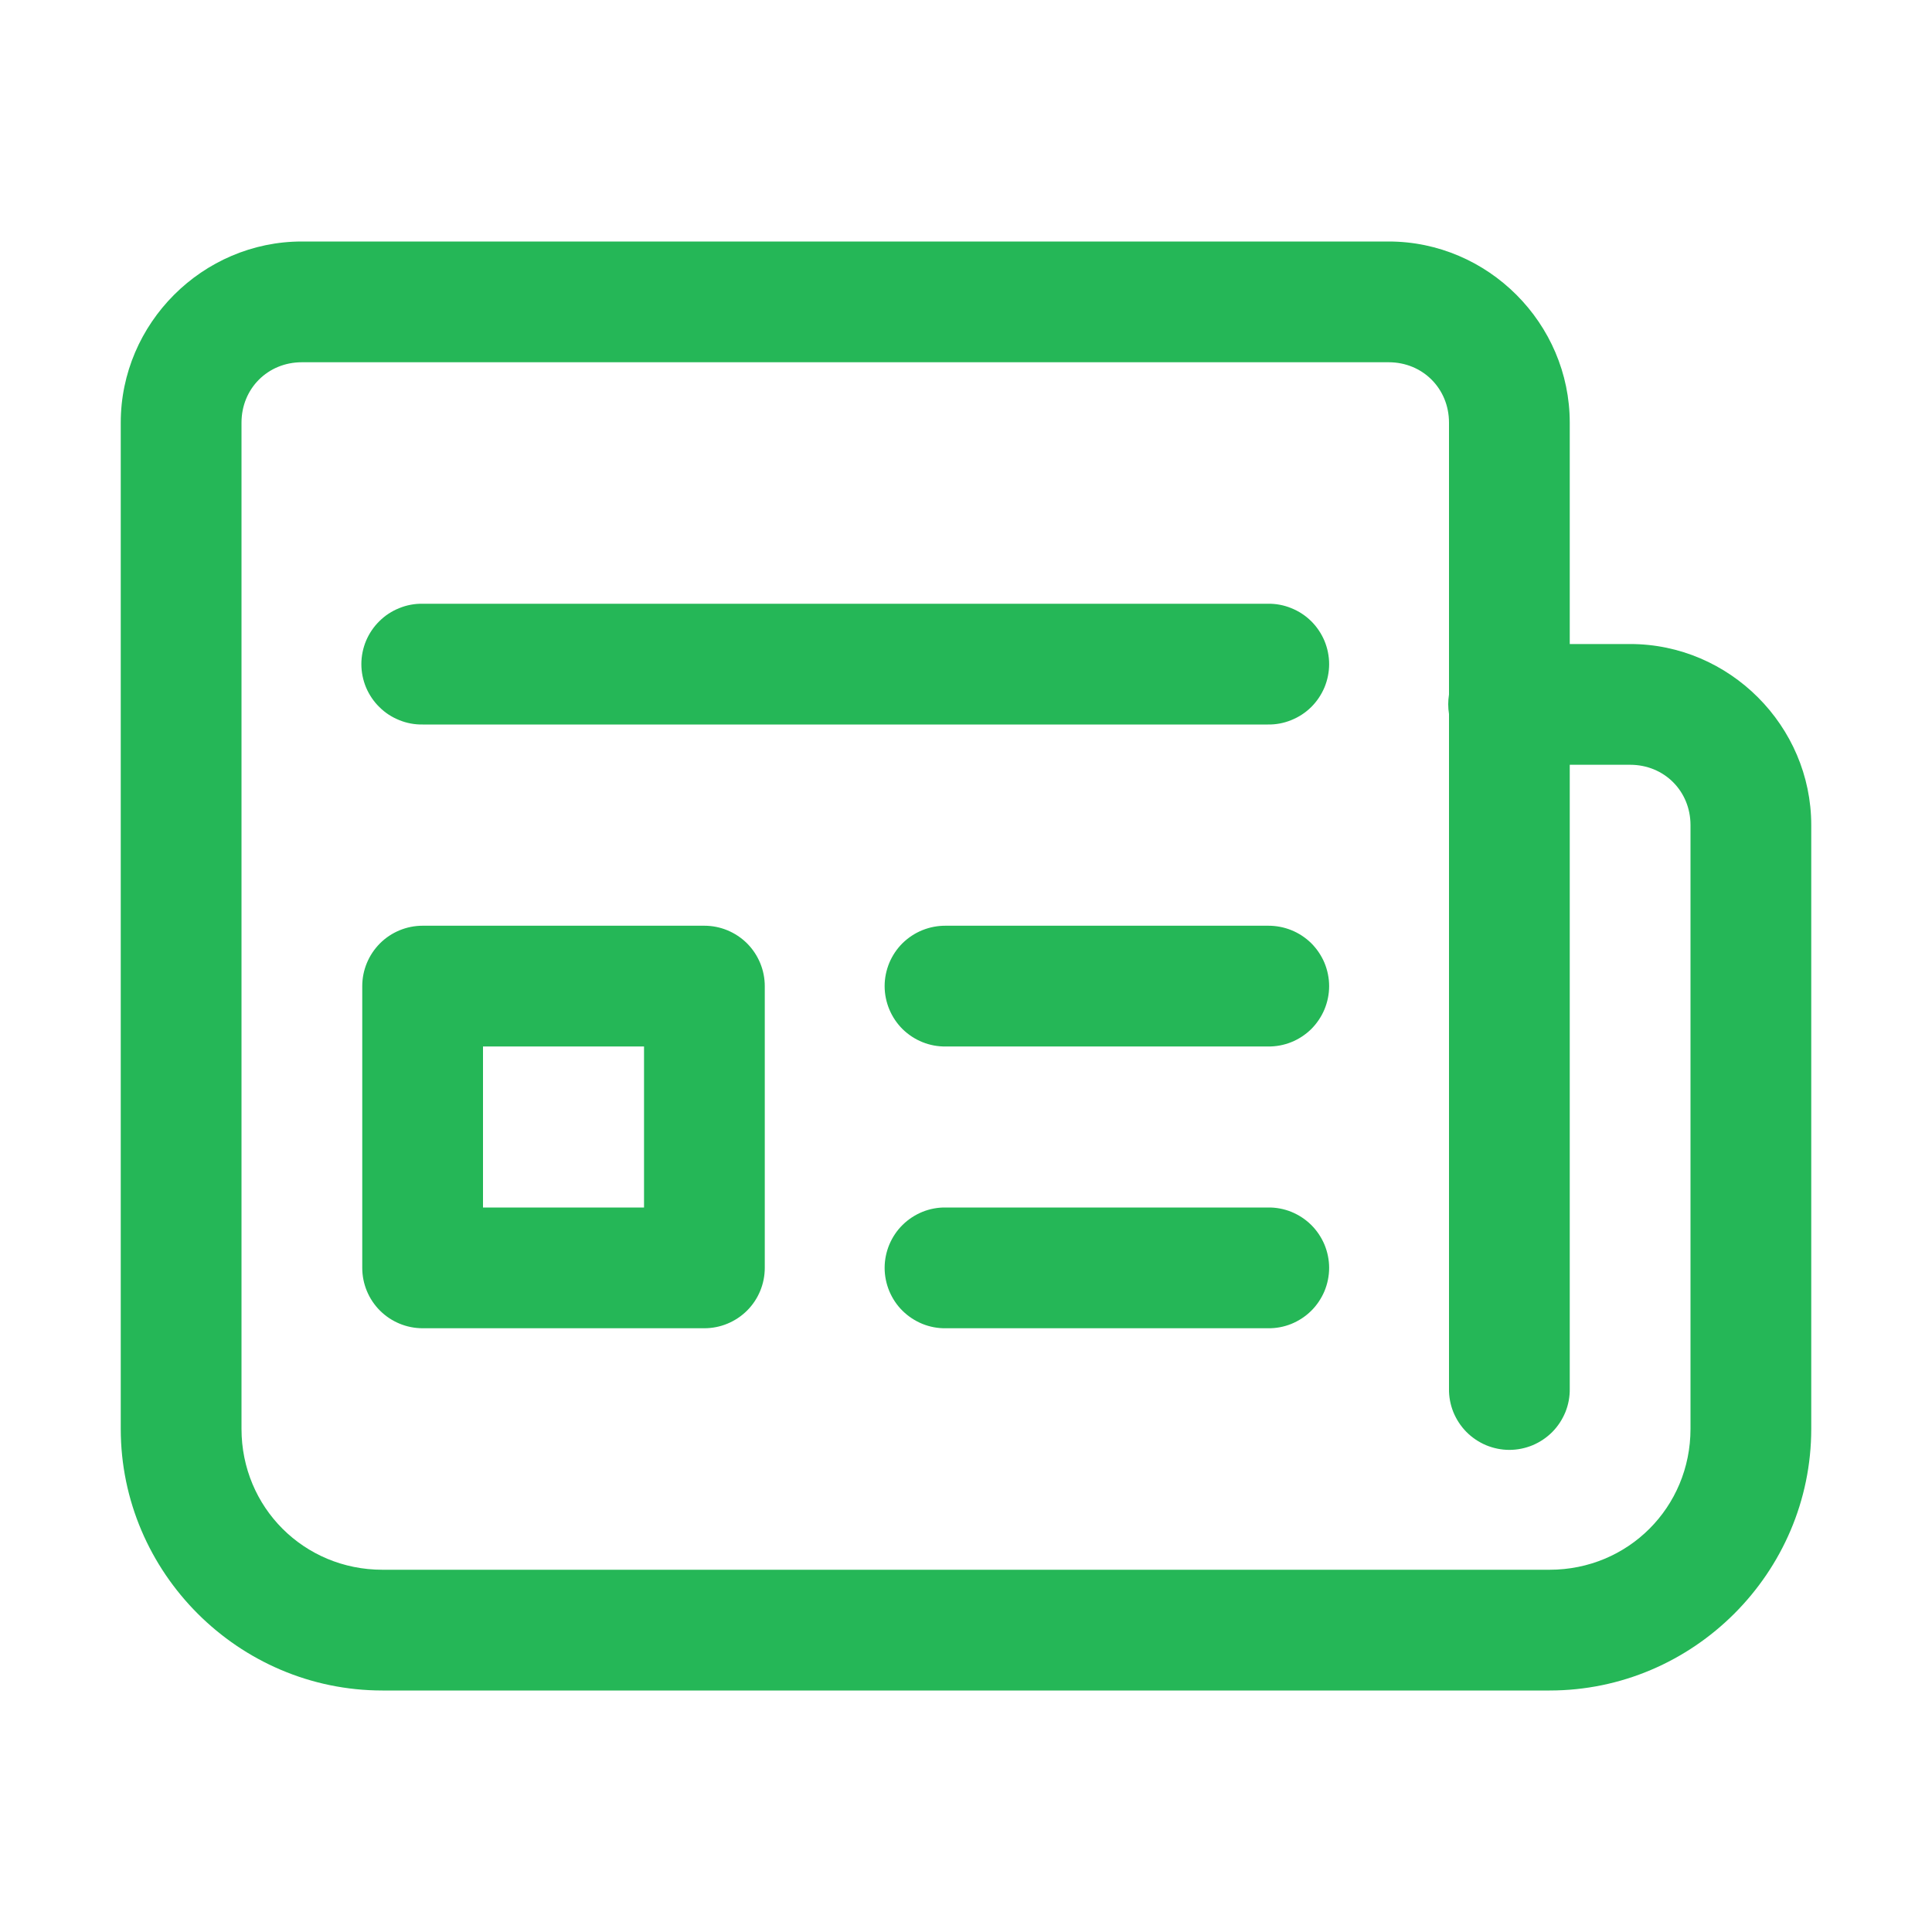 <svg width="26" height="26" viewBox="0 0 26 26" fill="none" xmlns="http://www.w3.org/2000/svg">
<path d="M4.062 3.25C2.726 3.25 1.625 4.351 1.625 5.688V19.229C1.625 21.164 3.211 22.75 5.146 22.75H20.854C22.789 22.75 24.375 21.164 24.375 19.229V11.104C24.375 9.768 23.274 8.667 21.938 8.667H21.125V5.688C21.125 4.351 20.024 3.25 18.688 3.25H4.062ZM4.062 4.875H18.688C19.146 4.875 19.5 5.229 19.5 5.688V9.346C19.486 9.433 19.486 9.522 19.5 9.609V18.688C19.498 18.795 19.518 18.902 19.558 19.002C19.599 19.102 19.658 19.193 19.734 19.27C19.809 19.346 19.9 19.407 19.999 19.449C20.098 19.49 20.205 19.512 20.312 19.512C20.42 19.512 20.527 19.49 20.626 19.449C20.725 19.407 20.816 19.346 20.891 19.27C20.967 19.193 21.026 19.102 21.067 19.002C21.107 18.902 21.127 18.795 21.125 18.688V10.292H21.938C22.396 10.292 22.75 10.646 22.75 11.104V19.229C22.75 20.285 21.91 21.125 20.854 21.125H5.146C4.09 21.125 3.25 20.285 3.25 19.229V5.688C3.25 5.229 3.604 4.875 4.062 4.875ZM5.688 8.125C5.58 8.123 5.473 8.143 5.373 8.184C5.273 8.224 5.182 8.283 5.106 8.359C5.029 8.434 4.968 8.525 4.926 8.624C4.885 8.723 4.863 8.83 4.863 8.938C4.863 9.045 4.885 9.152 4.926 9.251C4.968 9.35 5.029 9.441 5.106 9.516C5.182 9.592 5.273 9.651 5.373 9.691C5.473 9.732 5.58 9.752 5.688 9.75H17.062C17.17 9.752 17.277 9.732 17.377 9.691C17.477 9.651 17.568 9.592 17.645 9.516C17.721 9.441 17.782 9.35 17.824 9.251C17.865 9.152 17.887 9.045 17.887 8.938C17.887 8.83 17.865 8.723 17.824 8.624C17.782 8.525 17.721 8.434 17.645 8.359C17.568 8.283 17.477 8.224 17.377 8.184C17.277 8.143 17.17 8.123 17.062 8.125H5.688ZM5.688 12.458C5.472 12.458 5.265 12.544 5.113 12.696C4.961 12.849 4.875 13.055 4.875 13.271V17.062C4.875 17.278 4.961 17.485 5.113 17.637C5.265 17.789 5.472 17.875 5.688 17.875H9.479C9.695 17.875 9.901 17.789 10.054 17.637C10.206 17.485 10.292 17.278 10.292 17.062V13.271C10.292 13.055 10.206 12.849 10.054 12.696C9.901 12.544 9.695 12.458 9.479 12.458H5.688ZM12.729 12.458C12.621 12.457 12.515 12.477 12.415 12.517C12.315 12.557 12.224 12.617 12.147 12.692C12.07 12.768 12.01 12.858 11.968 12.957C11.927 13.057 11.905 13.163 11.905 13.271C11.905 13.379 11.927 13.485 11.968 13.584C12.01 13.684 12.07 13.774 12.147 13.85C12.224 13.925 12.315 13.985 12.415 14.025C12.515 14.065 12.621 14.085 12.729 14.083H17.062C17.17 14.085 17.277 14.065 17.377 14.025C17.477 13.985 17.568 13.925 17.645 13.85C17.721 13.774 17.782 13.684 17.824 13.584C17.865 13.485 17.887 13.379 17.887 13.271C17.887 13.163 17.865 13.057 17.824 12.957C17.782 12.858 17.721 12.768 17.645 12.692C17.568 12.617 17.477 12.557 17.377 12.517C17.277 12.477 17.17 12.457 17.062 12.458H12.729ZM6.5 14.083H8.667V16.25H6.5V14.083ZM12.729 16.25C12.621 16.248 12.515 16.268 12.415 16.308C12.315 16.349 12.224 16.408 12.147 16.484C12.07 16.559 12.01 16.65 11.968 16.749C11.927 16.848 11.905 16.955 11.905 17.062C11.905 17.17 11.927 17.277 11.968 17.376C12.01 17.475 12.07 17.566 12.147 17.641C12.224 17.717 12.315 17.776 12.415 17.817C12.515 17.857 12.621 17.877 12.729 17.875H17.062C17.17 17.877 17.277 17.857 17.377 17.817C17.477 17.776 17.568 17.717 17.645 17.641C17.721 17.566 17.782 17.475 17.824 17.376C17.865 17.277 17.887 17.17 17.887 17.062C17.887 16.955 17.865 16.848 17.824 16.749C17.782 16.65 17.721 16.559 17.645 16.484C17.568 16.408 17.477 16.349 17.377 16.308C17.277 16.268 17.17 16.248 17.062 16.25H12.729Z" fill="#25B757"/>
</svg>
